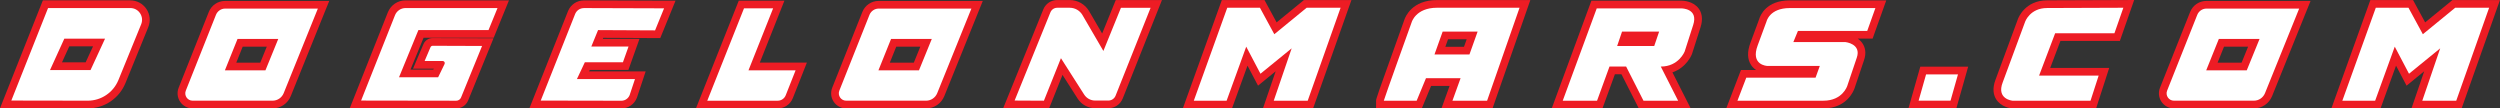 <?xml version="1.0" encoding="UTF-8"?><svg id="Layer_2" xmlns="http://www.w3.org/2000/svg" viewBox="0 0 975.39 42.3"><rect x="0" y="0" width="975.39" height="42.3" fill="#333333" stroke="none"/><defs><style>.cls-1{fill:#ed1c24;}.cls-1,.cls-2{stroke-width:0px;}.cls-2{fill:#fff;}</style></defs><g id="Layer_1-2"><path class="cls-2" d="m2.21,40.73L17.74,1.64h33.13c2.01,0,3.88,1,5.01,2.68,1.14,1.69,1.36,3.83.58,5.72l-8.87,21.74c-2.23,5.47-7.47,9-13.34,9l-32.05-.06Zm32.16-14.89l4.27-9.25h-12.58l-4.22,9.25h12.52Z"/><path class="cls-1" d="m50.87,3.14c3.24,0,5.44,3.31,4.21,6.33l-8.87,21.74c-1.99,4.88-6.71,8.07-11.95,8.07h-.02l-29.82-.05L18.75,3.14h32.11m-31.35,24.2h15.81l5.66-12.25h-15.89l-5.58,12.25M50.87.14H16.72l-.75,1.89L1.63,38.13l-1.63,4.1h4.41s29.82.06,29.82.06c6.51,0,12.29-3.9,14.75-9.94l8.87-21.74c.96-2.35.69-5.02-.73-7.12-1.41-2.09-3.74-3.34-6.26-3.34h0Zm-23.84,17.94h9.27l-2.89,6.25h-9.23l2.85-6.25h0Z"/><path class="cls-2" d="m75.14,40.79c-1.44,0-2.78-.71-3.59-1.91-.82-1.21-.98-2.73-.44-4.09l11.75-29.54c.82-2.06,2.77-3.39,4.98-3.39h38.41l-14.16,35.05c-.95,2.35-3.19,3.87-5.72,3.87h-31.21Zm27.41-14.84l3.77-9.25h-12.64l-3.72,9.25h12.59Z"/><path class="cls-1" d="m124.01,3.36l-13.33,32.99c-.72,1.77-2.43,2.93-4.33,2.93h-31.21c-2.02,0-3.4-2.05-2.64-3.94l11.75-29.54c.59-1.48,2.01-2.45,3.59-2.45h36.18m-36.27,24.09h15.81l5-12.25h-15.89l-4.93,12.25M128.45.36h-40.63c-2.82,0-5.33,1.7-6.37,4.34l-11.75,29.54c-.72,1.82-.5,3.87.6,5.48,1.09,1.61,2.9,2.57,4.83,2.57h31.21c3.14,0,5.93-1.89,7.11-4.81l13.33-32.99,1.67-4.12h0Zm-33.76,17.84h9.4l-2.55,6.25h-9.36l2.51-6.25h0Z"/><path class="cls-2" d="m330.12,40.79c-1.44,0-2.78-.71-3.59-1.91-.82-1.21-.99-2.73-.45-4.09l11.75-29.54c.82-2.06,2.77-3.39,4.98-3.39h38.41l-14.16,35.05c-.95,2.35-3.19,3.87-5.72,3.87h-31.22Zm27.41-14.84l3.77-9.25h-12.64l-3.72,9.25h12.59Z"/><path class="cls-1" d="m378.99,3.36l-13.33,32.99c-.72,1.77-2.43,2.93-4.33,2.93h-31.21c-2.02,0-3.4-2.05-2.64-3.94l11.75-29.54c.59-1.48,2.01-2.45,3.59-2.45h36.18m-36.27,24.09h15.81l5-12.25h-15.89l-4.93,12.25M383.44.36h-40.63c-2.82,0-5.33,1.7-6.37,4.34l-11.75,29.54c-.72,1.82-.5,3.87.6,5.48,1.09,1.61,2.9,2.57,4.83,2.57h31.21c3.14,0,5.93-1.89,7.11-4.81l13.33-32.99,1.67-4.12h0Zm-33.76,17.84h9.4l-2.55,6.25h-9.36l2.51-6.25h0Z"/><path class="cls-2" d="m848.16,40.79c-1.44,0-2.78-.71-3.59-1.91-.82-1.21-.98-2.73-.44-4.09l11.75-29.54c.82-2.06,2.77-3.39,4.98-3.39h38.41l-14.16,35.05c-.95,2.35-3.19,3.87-5.72,3.87h-31.21Zm27.41-14.84l3.77-9.25h-12.64l-3.72,9.25h12.59Z"/><path class="cls-1" d="m897.03,3.36l-13.33,32.99c-.72,1.77-2.43,2.93-4.33,2.93h-31.21c-2.02,0-3.4-2.05-2.64-3.94l11.75-29.54c.59-1.48,2.01-2.45,3.59-2.45h36.18m-36.27,24.09h15.81l5-12.25h-15.89l-4.93,12.25M901.48.36h-40.63c-2.82,0-5.33,1.7-6.37,4.34l-11.75,29.54c-.72,1.82-.5,3.87.6,5.48,1.09,1.61,2.9,2.57,4.83,2.57h31.21c3.14,0,5.93-1.89,7.11-4.81l13.33-32.99,1.67-4.12h0Zm-33.76,17.84h9.4l-2.55,6.25h-9.36l2.51-6.25h0Z"/><path class="cls-2" d="m138.66,40.72l14.04-35.33c.91-2.28,3.07-3.75,5.51-3.75h38.13l-4.73,11.6h-27.36l-6.33,15.41h12.08l1.62-3.35h-8.22l3.17-7.47c.38-.9,1.26-1.48,2.23-1.48l21.5.08-9.04,22.16c-.54,1.33-1.82,2.2-3.26,2.2l-39.34-.07Z"/><path class="cls-1" d="m194.11,3.13l-3.51,8.6h-27.36l-7.56,18.41h15.26l2.51-5.17c.26-.54-.13-1.17-.73-1.17h-7.05l2.29-5.38c.15-.34.48-.56.85-.56h0l19.27.07-8.2,20.1c-.31.76-1.05,1.26-1.87,1.26h0l-37.13-.06,13.22-33.28c.67-1.7,2.3-2.81,4.12-2.81h35.9m4.46-3h-40.37c-3.06,0-5.77,1.85-6.9,4.7l-13.22,33.28-1.63,4.1h4.41s37.13.07,37.13.07c2.06,0,3.88-1.23,4.66-3.13l8.2-20.1,1.68-4.12-4.45-.02-19.27-.07c-1.59,0-3.01.94-3.62,2.39l-2.29,5.38-1.77,4.17h8.09l-.17.35h-8.9l5.1-12.41h27.36l.76-1.87,3.51-8.6,1.69-4.13h0Z"/><path class="cls-2" d="m208.76,40.72l14.22-35.8c.79-1.99,2.68-3.28,4.81-3.28l33.52.11-4.73,11.6-22.24-.11-1.4,3.4h14.41l-3.25,9.14h-14.96l-1.67,3.55h22.36l-2.74,8.23c-.79,1.99-2.6,3.22-4.64,3.22l-33.68-.06Z"/><path class="cls-1" d="m227.8,3.15h.01l31.28.1-3.51,8.6-22.24-.11-2.63,6.41h14.52l-2.19,6.14h-14.86l-3.09,6.55h22.65l-2.08,6.26c-.53,1.33-1.8,2.2-3.22,2.2h0l-31.47-.06,13.41-33.75c.56-1.41,1.91-2.33,3.42-2.33m0-3c-2.75,0-5.19,1.66-6.2,4.22l-13.41,33.75-1.63,4.1h4.41s31.47.07,31.47.07c2.67,0,5.03-1.6,6.02-4.09l.03-.08.03-.08,2.08-6.26,1.31-3.95h-22.07l.26-.55h15.07l.71-1.99,2.19-6.14,1.43-4.01h-14.3l.16-.4,20.21.1h2.03s.77-1.87.77-1.87l3.51-8.6,1.68-4.12h-4.45s-31.28-.12-31.28-.12h-.02Z"/><path class="cls-2" d="m289.27,1.75h14.58l-9.61,24.18h18.37l-4.66,11.78c-.74,1.87-2.51,3.08-4.51,3.08h-29.7s15.52-39.04,15.52-39.04Z"/><path class="cls-1" d="m301.64,3.25l-9.61,24.18h18.38l-3.85,9.73c-.51,1.29-1.74,2.13-3.12,2.13h-27.49s14.33-36.04,14.33-36.04h11.35m4.42-3h-17.81l-.75,1.89-14.33,36.04-1.63,4.11h4.42s27.49,0,27.49,0c2.62,0,4.94-1.58,5.9-4.03l3.85-9.73,1.62-4.1h-18.37l7.98-20.07,1.63-4.11h0Z"/><path class="cls-2" d="m393.63,40.71l14.8-36.47c.67-1.65,2.25-2.72,4.02-2.72h4.93c2.56,0,4.95,1.38,6.25,3.6l6.62,11.35,6.08-14.95h14.79l-14.48,36.34c-.69,1.74-2.34,2.86-4.21,2.86h-5.18c-2.26,0-4.34-1.14-5.57-3.06l-7.47-11.7-5.94,14.82-14.66-.08Z"/><path class="cls-1" d="m448.92,3.02l-13.66,34.29c-.46,1.16-1.57,1.92-2.81,1.92h-5.18c-1.74,0-3.36-.89-4.3-2.37l-9.04-14.16-6.64,16.59-11.43-.06,13.97-34.42c.44-1.08,1.48-1.78,2.63-1.78h4.93c2.04,0,3.92,1.09,4.95,2.86l8.15,13.99,6.85-16.84h11.57M453.34.02h-18.02l-.76,1.87-4.55,11.19-5.08-8.72c-1.56-2.68-4.45-4.34-7.54-4.34h-4.93c-2.39,0-4.51,1.43-5.41,3.65l-13.97,34.42-1.67,4.1,4.43.02,11.43.06h2.04s.76-1.88.76-1.88l4.47-11.17,5.9,9.24c1.5,2.35,4.05,3.75,6.83,3.75h5.18c2.48,0,4.68-1.49,5.6-3.81l13.66-34.29,1.64-4.11h0Z"/><polygon class="cls-2" points="494.86 40.79 500.83 23.33 491.31 31.09 486.48 21.91 479.63 40.79 463.65 40.79 477.78 1.52 492.48 1.52 497.65 11.04 509.28 1.52 525.16 1.52 511.26 40.79 494.86 40.79"/><path class="cls-1" d="m523.04,3.02l-12.83,36.27h-13.25l6.99-20.43-12.17,9.91-5.56-10.56-7.65,21.08h-12.8l13.05-36.27h12.75l5.61,10.33,12.62-10.33h13.22m4.24-3h-18.53l-.83.68-9.82,8.03-3.88-7.14-.85-1.57h-16.65l-.71,1.98-13.05,36.27-1.44,4.02h19.17l.72-1.98,5.33-14.7,2.4,4.56,1.71,3.25,2.84-2.32,4.04-3.29-3.6,10.51-1.36,3.97h19.56l.71-2,12.83-36.27,1.42-4h0Z"/><polygon class="cls-2" points="942.97 40.79 948.94 23.33 939.42 31.09 934.59 21.91 927.74 40.79 911.76 40.79 925.88 1.52 940.59 1.52 945.76 11.04 957.39 1.52 973.27 1.52 959.37 40.79 942.97 40.79"/><path class="cls-1" d="m971.15,3.02l-12.83,36.27h-13.25l6.99-20.43-12.17,9.91-5.56-10.56-7.65,21.08h-12.8l13.05-36.27h12.75l5.61,10.33,12.62-10.33h13.22m4.24-3h-18.53l-.83.68-9.82,8.03-3.88-7.14-.85-1.57h-16.65l-.71,1.98-13.05,36.27-1.44,4.02h19.17l.72-1.98,5.33-14.7,2.4,4.56,1.71,3.25,2.84-2.32,4.04-3.29-3.6,10.51-1.36,3.97h19.56l.71-2,12.83-36.27,1.42-4h0Z"/><path class="cls-2" d="m564.54,40.79l3.17-8.77h-10.36l-3.62,8.77h-15.33v-1.5c0-.35,0-.65,10.91-31,.24-.8,2.36-6.77,11.37-6.77h34.29l-13.71,39.27h-16.72Zm7.71-21.03l2.12-5.93h-10.46l-2.12,5.93h10.46Z"/><path class="cls-1" d="m592.86,3.02l-12.66,36.27h-13.52l3.17-8.77h-13.5l-3.63,8.77h-12.82c0-.38,10.84-30.53,10.84-30.53,0,0,1.53-5.74,9.95-5.74h32.17m-33.19,18.24h13.64l3.19-8.93h-13.64l-3.19,8.93M597.08.02h-36.4c-9.79,0-12.38,6.52-12.79,7.77-11,30.59-11,30.8-11,31.5v3h17.83l.77-1.85,2.86-6.92h7.22l-1.72,4.75-1.45,4.02h19.92l.7-2.01,12.66-36.27,1.39-3.99h0Zm-32.12,15.31h7.27l-1.05,2.93h-7.27l1.05-2.93h0Z"/><polygon class="cls-2" points="746.58 40.79 750.34 27.52 765.9 27.52 762.14 40.79 746.58 40.79"/><path class="cls-1" d="m763.92,29.02l-2.91,10.26h-12.45l2.91-10.26h12.45m3.97-3h-18.68l-.62,2.18-2.91,10.26-1.08,3.82h18.68l.62-2.18,2.91-10.26,1.08-3.82h0Z"/><path class="cls-2" d="m640.3,40.79l-6.76-13.32h-4.53l-4.85,13.32h-16.59l14.37-39.01h33.95c.67,0,3.95.12,5.67,2.49,1.11,1.53,1.27,3.54.47,5.98-2.14,6.54-3.3,10.27-3.31,10.31l-.04.1c-.1.25-2.23,5.51-8.36,6.62l6.86,13.52h-16.88Zm4.06-24.35l.89-2.61h-11.3l-.89,2.61h11.3Z"/><path class="cls-1" d="m655.91,3.27c.47,0,6.78.12,4.69,6.5-2.17,6.63-3.32,10.33-3.32,10.33,0,0-2.3,5.87-9.31,5.87l6.76,13.32h-13.52l-6.76-13.32h-6.5l-4.85,13.32h-13.39l13.26-36.01h32.9s0,0,.03,0m-24.96,14.66h14.47l1.91-5.61h-14.47l-1.91,5.61M655.91.27h-.04s-32.89,0-32.89,0h-2.09l-.72,1.96-13.26,36.01-1.49,4.04h19.79l.72-1.97,4.13-11.34h2.56l5.93,11.67.83,1.64h20.25l-2.21-4.36-4.91-9.68c5.49-1.88,7.48-6.8,7.58-7.05l.04-.1.03-.1s1.17-3.76,3.3-10.29c1.19-3.64.29-5.99-.68-7.33-2.15-2.96-6.09-3.11-6.86-3.11h0Z"/><path class="cls-2" d="m675.7,40.79l4.59-11.98h27.01l.58-1.59h-18.39c-.19,0-3.35-.16-5.01-2.65-1.22-1.84-1.26-4.34-.1-7.41l3.41-9.23c.25-.93,2.08-6.28,10.49-6.28h35.54l-4.26,11.93h-27.09l-.55,1.34h18.19c.38.05,3.79.45,5.39,2.97.63.98,1.2,2.68.34,5.14l-3.69,10.95c-.72,2.33-3.9,6.81-10.73,6.81h-35.72Z"/><path class="cls-1" d="m731.7,3.14l-3.19,8.93h-27.03l-1.79,4.34h20.28s6.38.64,4.46,6.12l-3.7,10.97s-1.79,5.79-9.31,5.79h-33.54l3.44-8.98h27.03l1.66-4.59h-20.53s-6.63-.26-3.7-8.03l3.44-9.31s1.15-5.23,9.05-5.23h33.41m4.26-3h-37.67c-9.16,0-11.48,5.86-11.9,7.29l-3.41,9.21c-1.33,3.54-1.25,6.49.26,8.75.55.82,1.21,1.44,1.9,1.91h-5.87l-.74,1.93-3.44,8.98-1.56,4.07h37.9c9.23,0,11.86-6.98,12.15-7.83h0s3.7-10.97,3.7-10.97c1.05-3.01.31-5.15-.5-6.42-.54-.85-1.23-1.5-1.96-2h5.81l.71-1.99,3.19-8.93,1.43-4.01h0Z"/><path class="cls-2" d="m785.15,40.79h-.07c-.14-.02-3.42-.33-5-2.88-1.05-1.68-1.08-3.82-.09-6.36l8.75-23.67c.09-.25,2.35-6.26,9.94-6.26l31.87-.12-4.53,12.96h-23.16l-5.13,13.53h23.13l-4.14,12.79h-31.59Z"/><path class="cls-1" d="m828.44,3.02l-3.48,9.95h-23.13l-6.27,16.53h23.24l-3.17,9.79h-30.43s-6.4-.56-3.82-7.19l8.76-23.69s1.91-5.28,8.53-5.28l29.76-.11m4.23-3.02l-4.24.02-29.76.11c-8.62,0-11.24,6.96-11.34,7.26l-8.74,23.65c-1.44,3.72-.68,6.22.22,7.67,1.94,3.12,5.72,3.53,6.14,3.57h.13s.13.01.13.01h32.61l.67-2.08,3.17-9.79,1.27-3.92h-23.02l3.99-10.53h23.19l.7-2.01,3.48-9.95,1.4-4.01h0Z"/></g></svg>